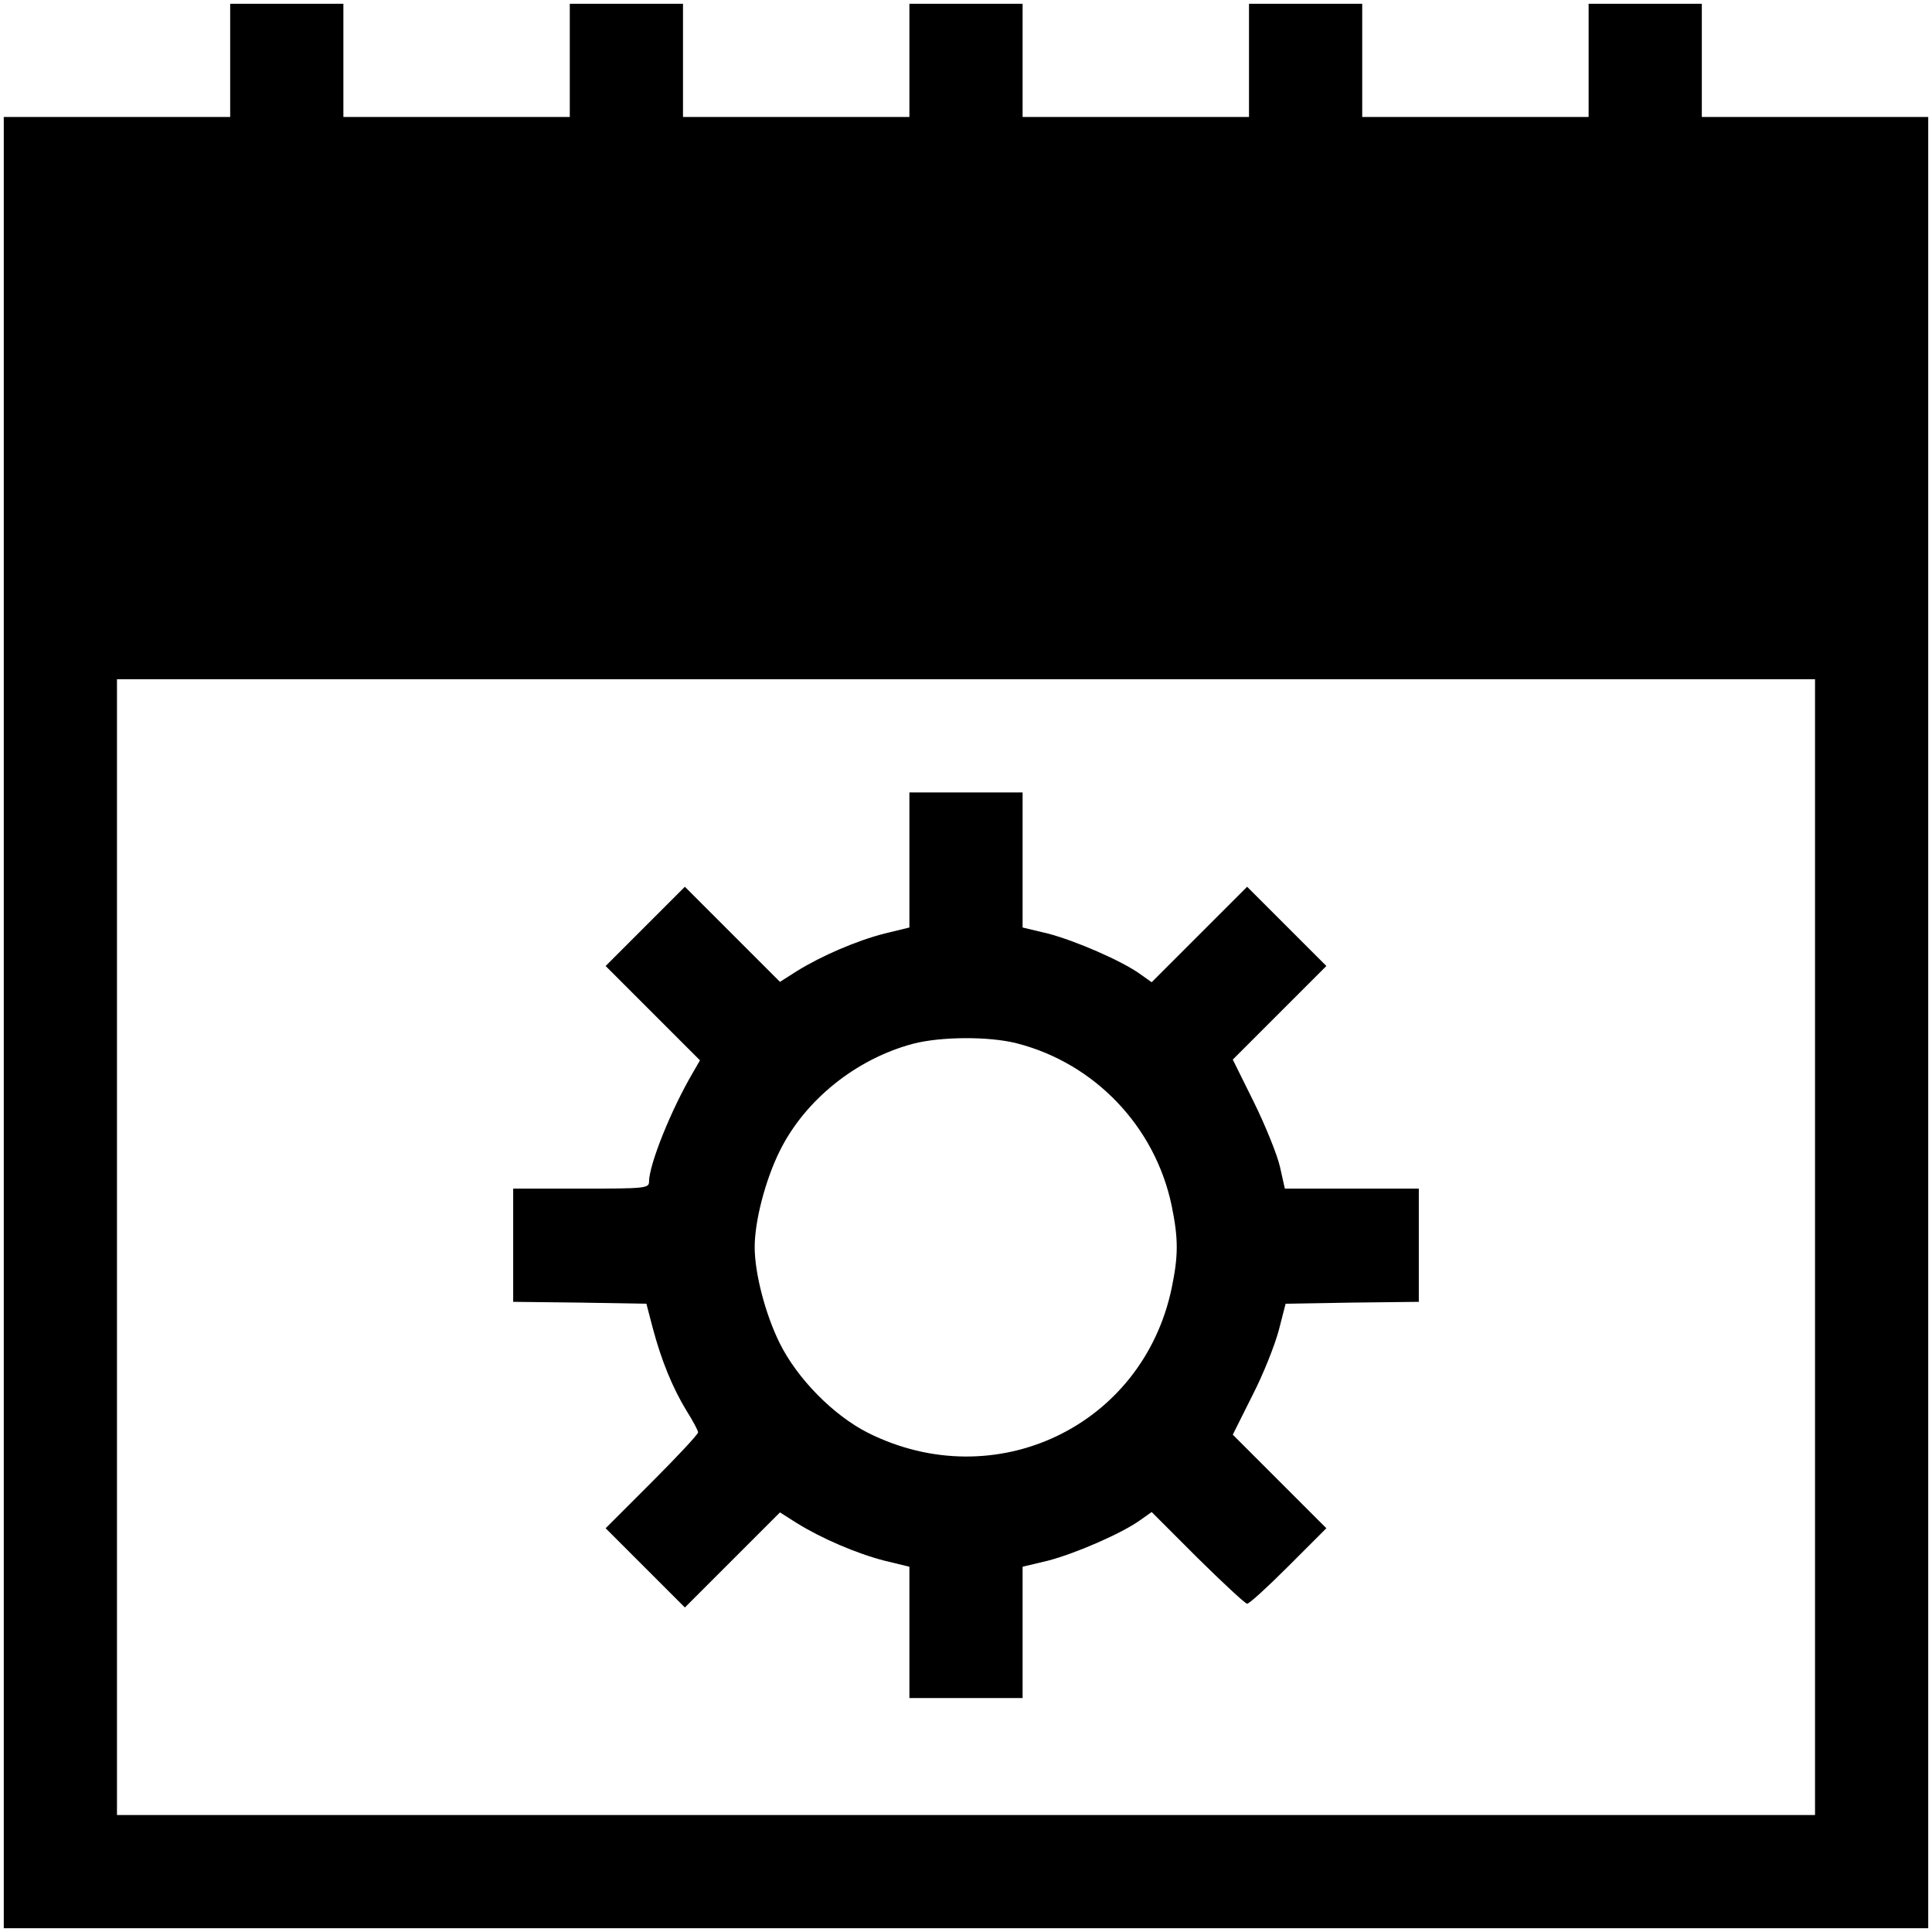 <?xml version="1.0" standalone="no"?>
<!DOCTYPE svg PUBLIC "-//W3C//DTD SVG 20010904//EN"
 "http://www.w3.org/TR/2001/REC-SVG-20010904/DTD/svg10.dtd">
<svg version="1.0" xmlns="http://www.w3.org/2000/svg"
 width="512pt" height="512pt" viewBox="0 0 512 512"
 preserveAspectRatio="xMidYMid meet">
<g transform="translate(0,512) scale(0.1,-0.1)"
fill="#000000" stroke="none">
<path d="M610 4960 l0 -150 -300 0 -300 0 0 -2400 0 -2400 2550 0 2550 0 0
2400 0 2400 -300 0 -300 0 0 150 0 150 -150 0 -150 0 0 -150 0 -150 -300 0
-300 0 0 150 0 150 -150 0 -150 0 0 -150 0 -150 -300 0 -300 0 0 150 0 150
-150 0 -150 0 0 -150 0 -150 -300 0 -300 0 0 150 0 150 -150 0 -150 0 0 -150
0 -150 -300 0 -300 0 0 150 0 150 -150 0 -150 0 0 -150z m4200 -3145 l0 -1505
-2250 0 -2250 0 0 1505 0 1505 2250 0 2250 0 0 -1505z"/>
<path d="M2410 2841 l0 -179 -66 -16 c-74 -19 -167 -59 -233 -100 l-44 -28
-126 126 -126 126 -105 -105 -105 -105 125 -125 125 -125 -19 -33 c-57 -97
-116 -243 -116 -289 0 -17 -12 -18 -180 -18 l-180 0 0 -150 0 -150 176 -2 177
-3 17 -65 c23 -86 52 -157 89 -218 17 -27 31 -53 31 -58 0 -5 -55 -64 -122
-131 l-123 -123 105 -105 105 -105 126 126 126 126 44 -28 c66 -41 159 -81
233 -100 l66 -16 0 -174 0 -174 150 0 150 0 0 174 0 174 67 16 c73 19 195 72
244 107 l31 22 122 -122 c67 -66 126 -121 131 -121 6 0 55 45 110 100 l100
100 -124 124 -124 124 52 104 c29 56 60 135 70 173 l18 70 177 3 176 2 0 150
0 150 -178 0 -177 0 -13 58 c-7 31 -38 108 -69 171 l-56 113 124 124 124 124
-105 105 -105 105 -126 -126 -127 -127 -31 22 c-49 35 -171 88 -244 107 l-67
16 0 179 0 179 -150 0 -150 0 0 -179z m285 -486 c206 -53 366 -220 410 -430
18 -88 18 -132 0 -219 -77 -366 -468 -552 -805 -383 -91 46 -187 143 -234 238
-38 77 -66 185 -66 254 0 69 28 177 66 254 67 136 203 245 354 285 73 19 201
20 275 1z"/>
</g>
</svg>
